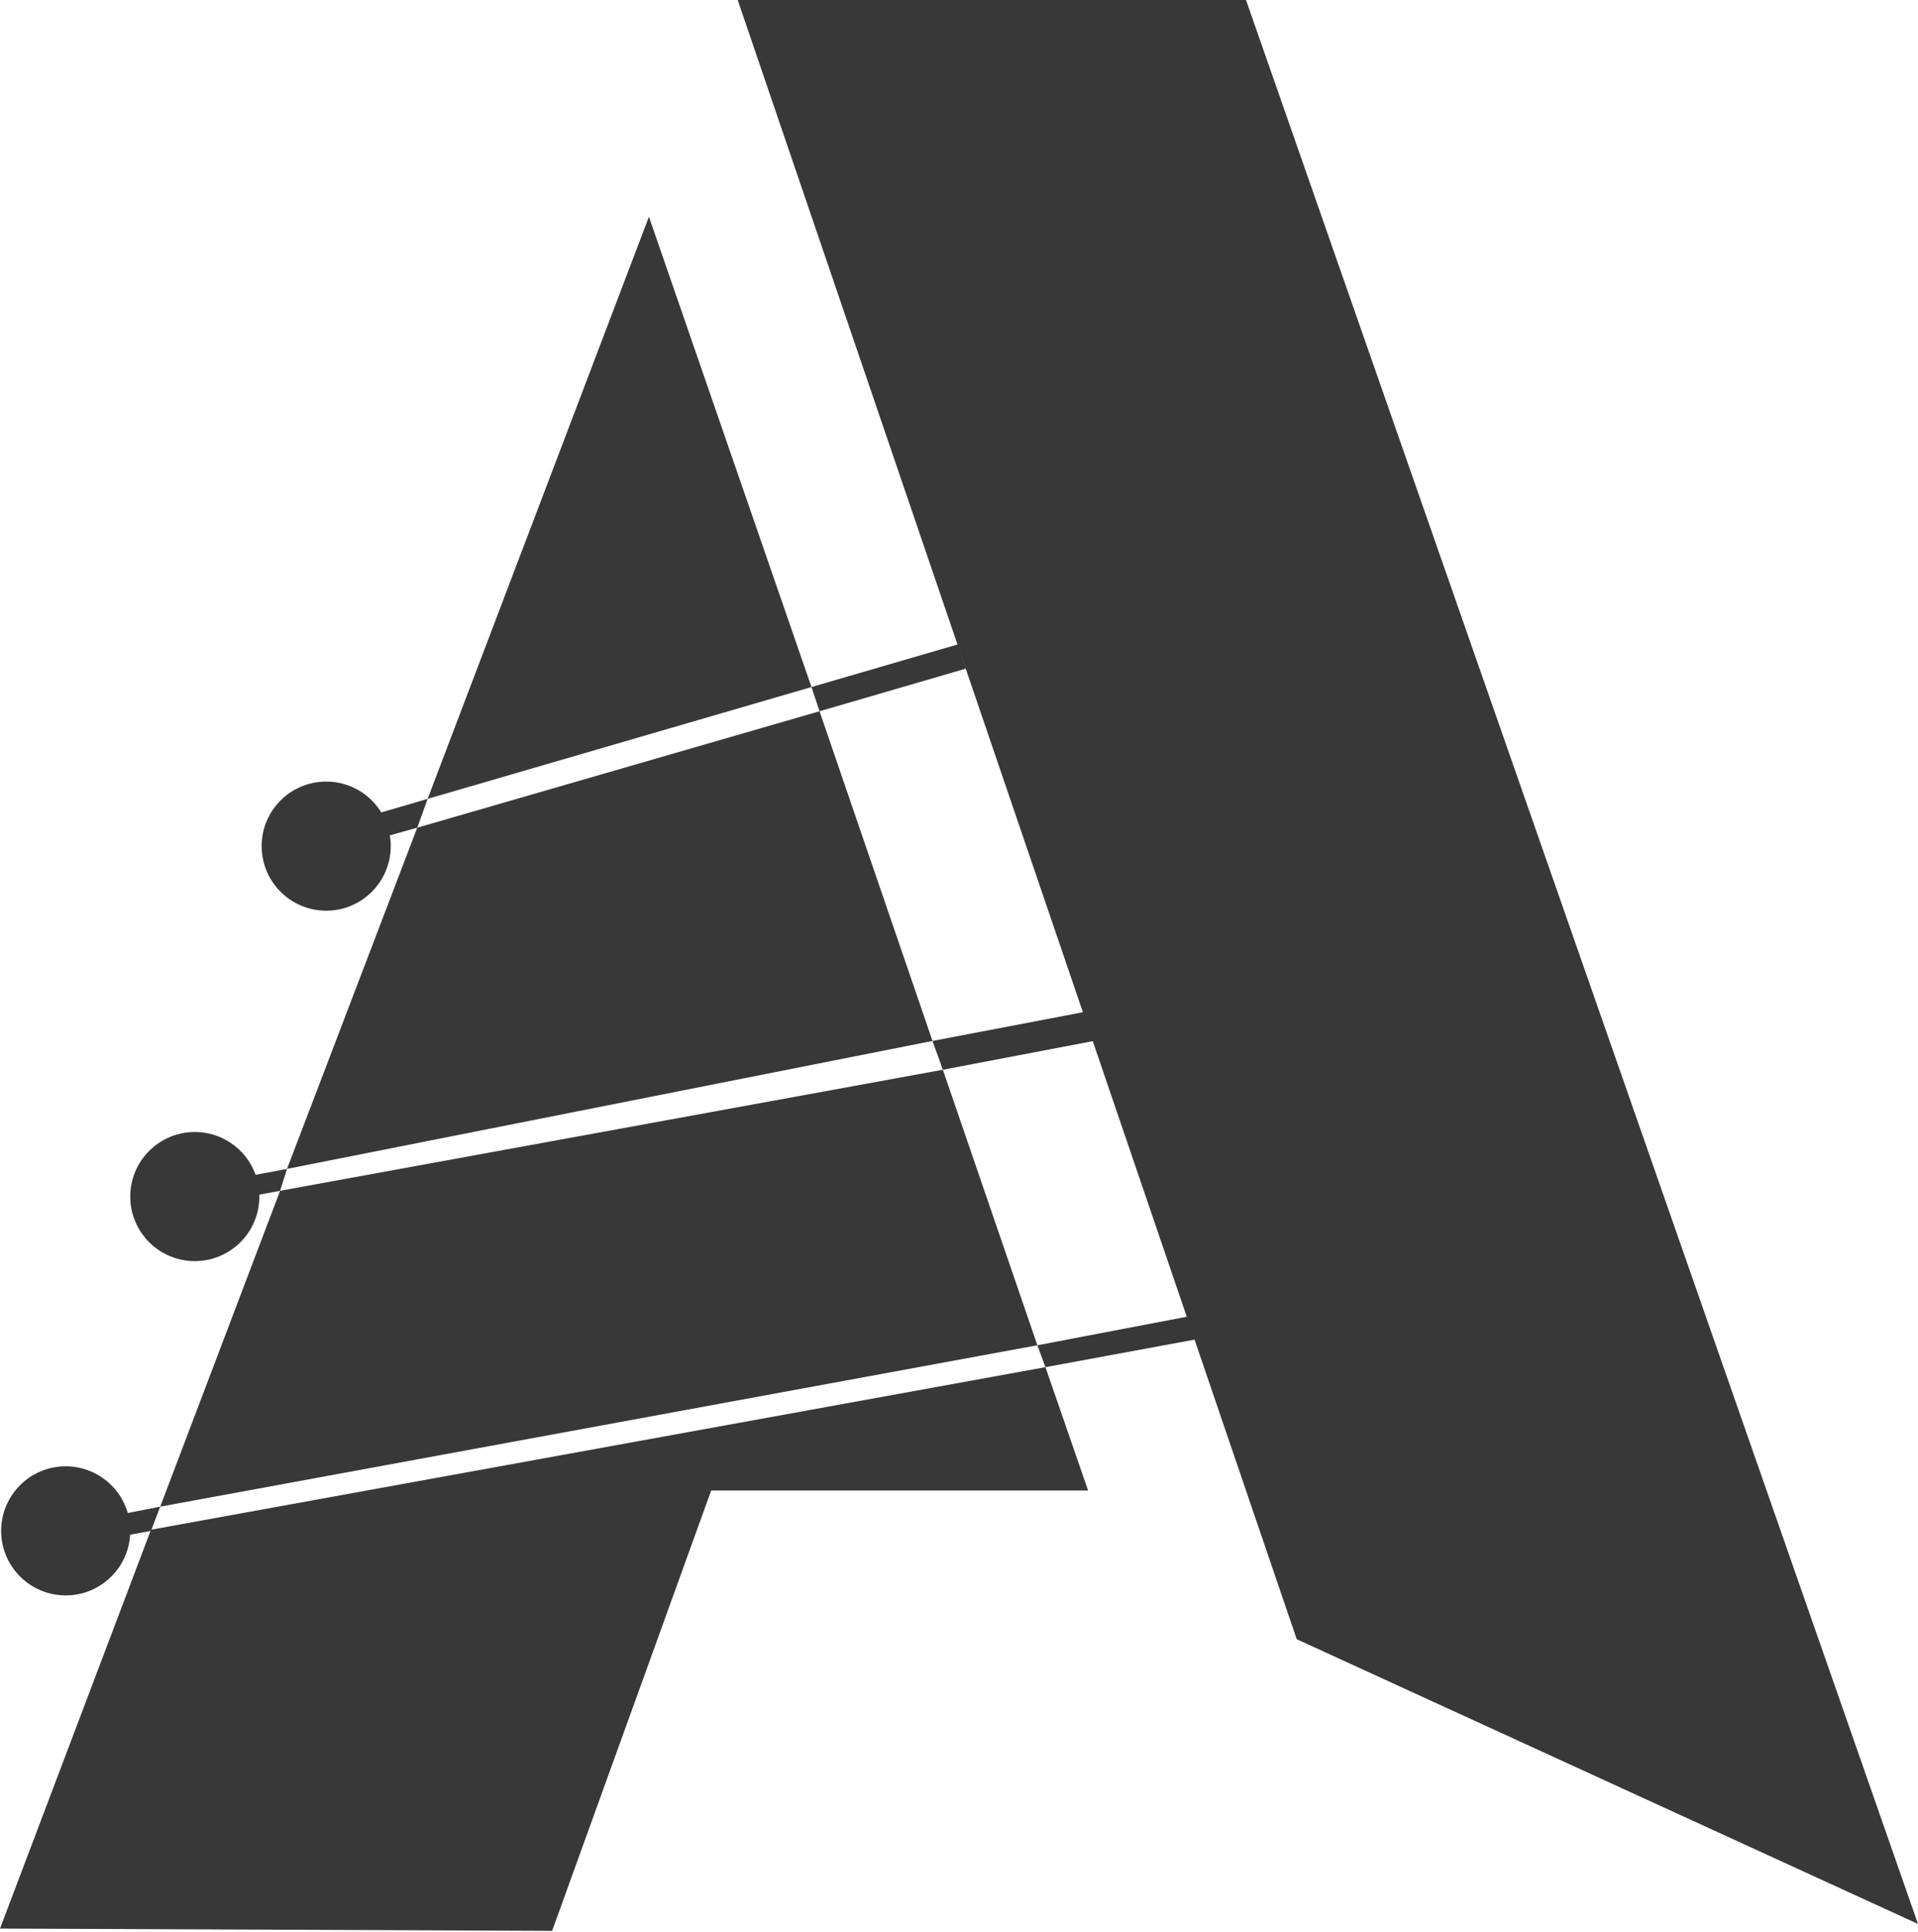 <svg width="832" height="838" viewBox="0 0 832 838" fill="none" xmlns="http://www.w3.org/2000/svg">
<path d="M355.5 308.5L181 359L124.5 507L404.5 451.5L355.5 308.5Z" fill="#383838"/>
<path d="M540.5 0H320L562.5 711L832 834.5L540.5 0Z" fill="#383838"/>
<path d="M185.5 346.5L281.5 94L352 298L185.5 346.5Z" fill="#383838"/>
<path d="M69.5 653.5L121.5 516.5L409 464L450 583.5L69.5 653.5Z" fill="#383838"/>
<path d="M0 836.5L239.5 837.5L308.5 646.5H472L453.5 593L65.5 663.5L0 836.5Z" fill="#383838"/>
<circle cx="28.5" cy="664" r="28" fill="#383838"/>
<circle cx="84.5" cy="519" r="28" fill="#383838"/>
<circle cx="141.5" cy="367" r="28" fill="#383838"/>
<path d="M352 298L415.5 279.5L419 290L355.5 308.5L352 298Z" fill="#383838"/>
<path d="M165 352.5L185.5 346.5L181 359L168.5 362.5L165 352.5Z" fill="#383838"/>
<path d="M404.5 451.5L470 439L474.5 451.5L409 464L404.5 451.5Z" fill="#383838"/>
<path d="M106 510.5L124.5 507L121.5 516.5L108 519L106 510.5Z" fill="#383838"/>
<path d="M49 657.5L69.5 653.5L65.5 664L52 666.5L49 657.5Z" fill="#383838"/>
<path d="M450 583.5L515.5 571L518.5 581L453.5 593L450 583.5Z" fill="#383838"/>
</svg>
